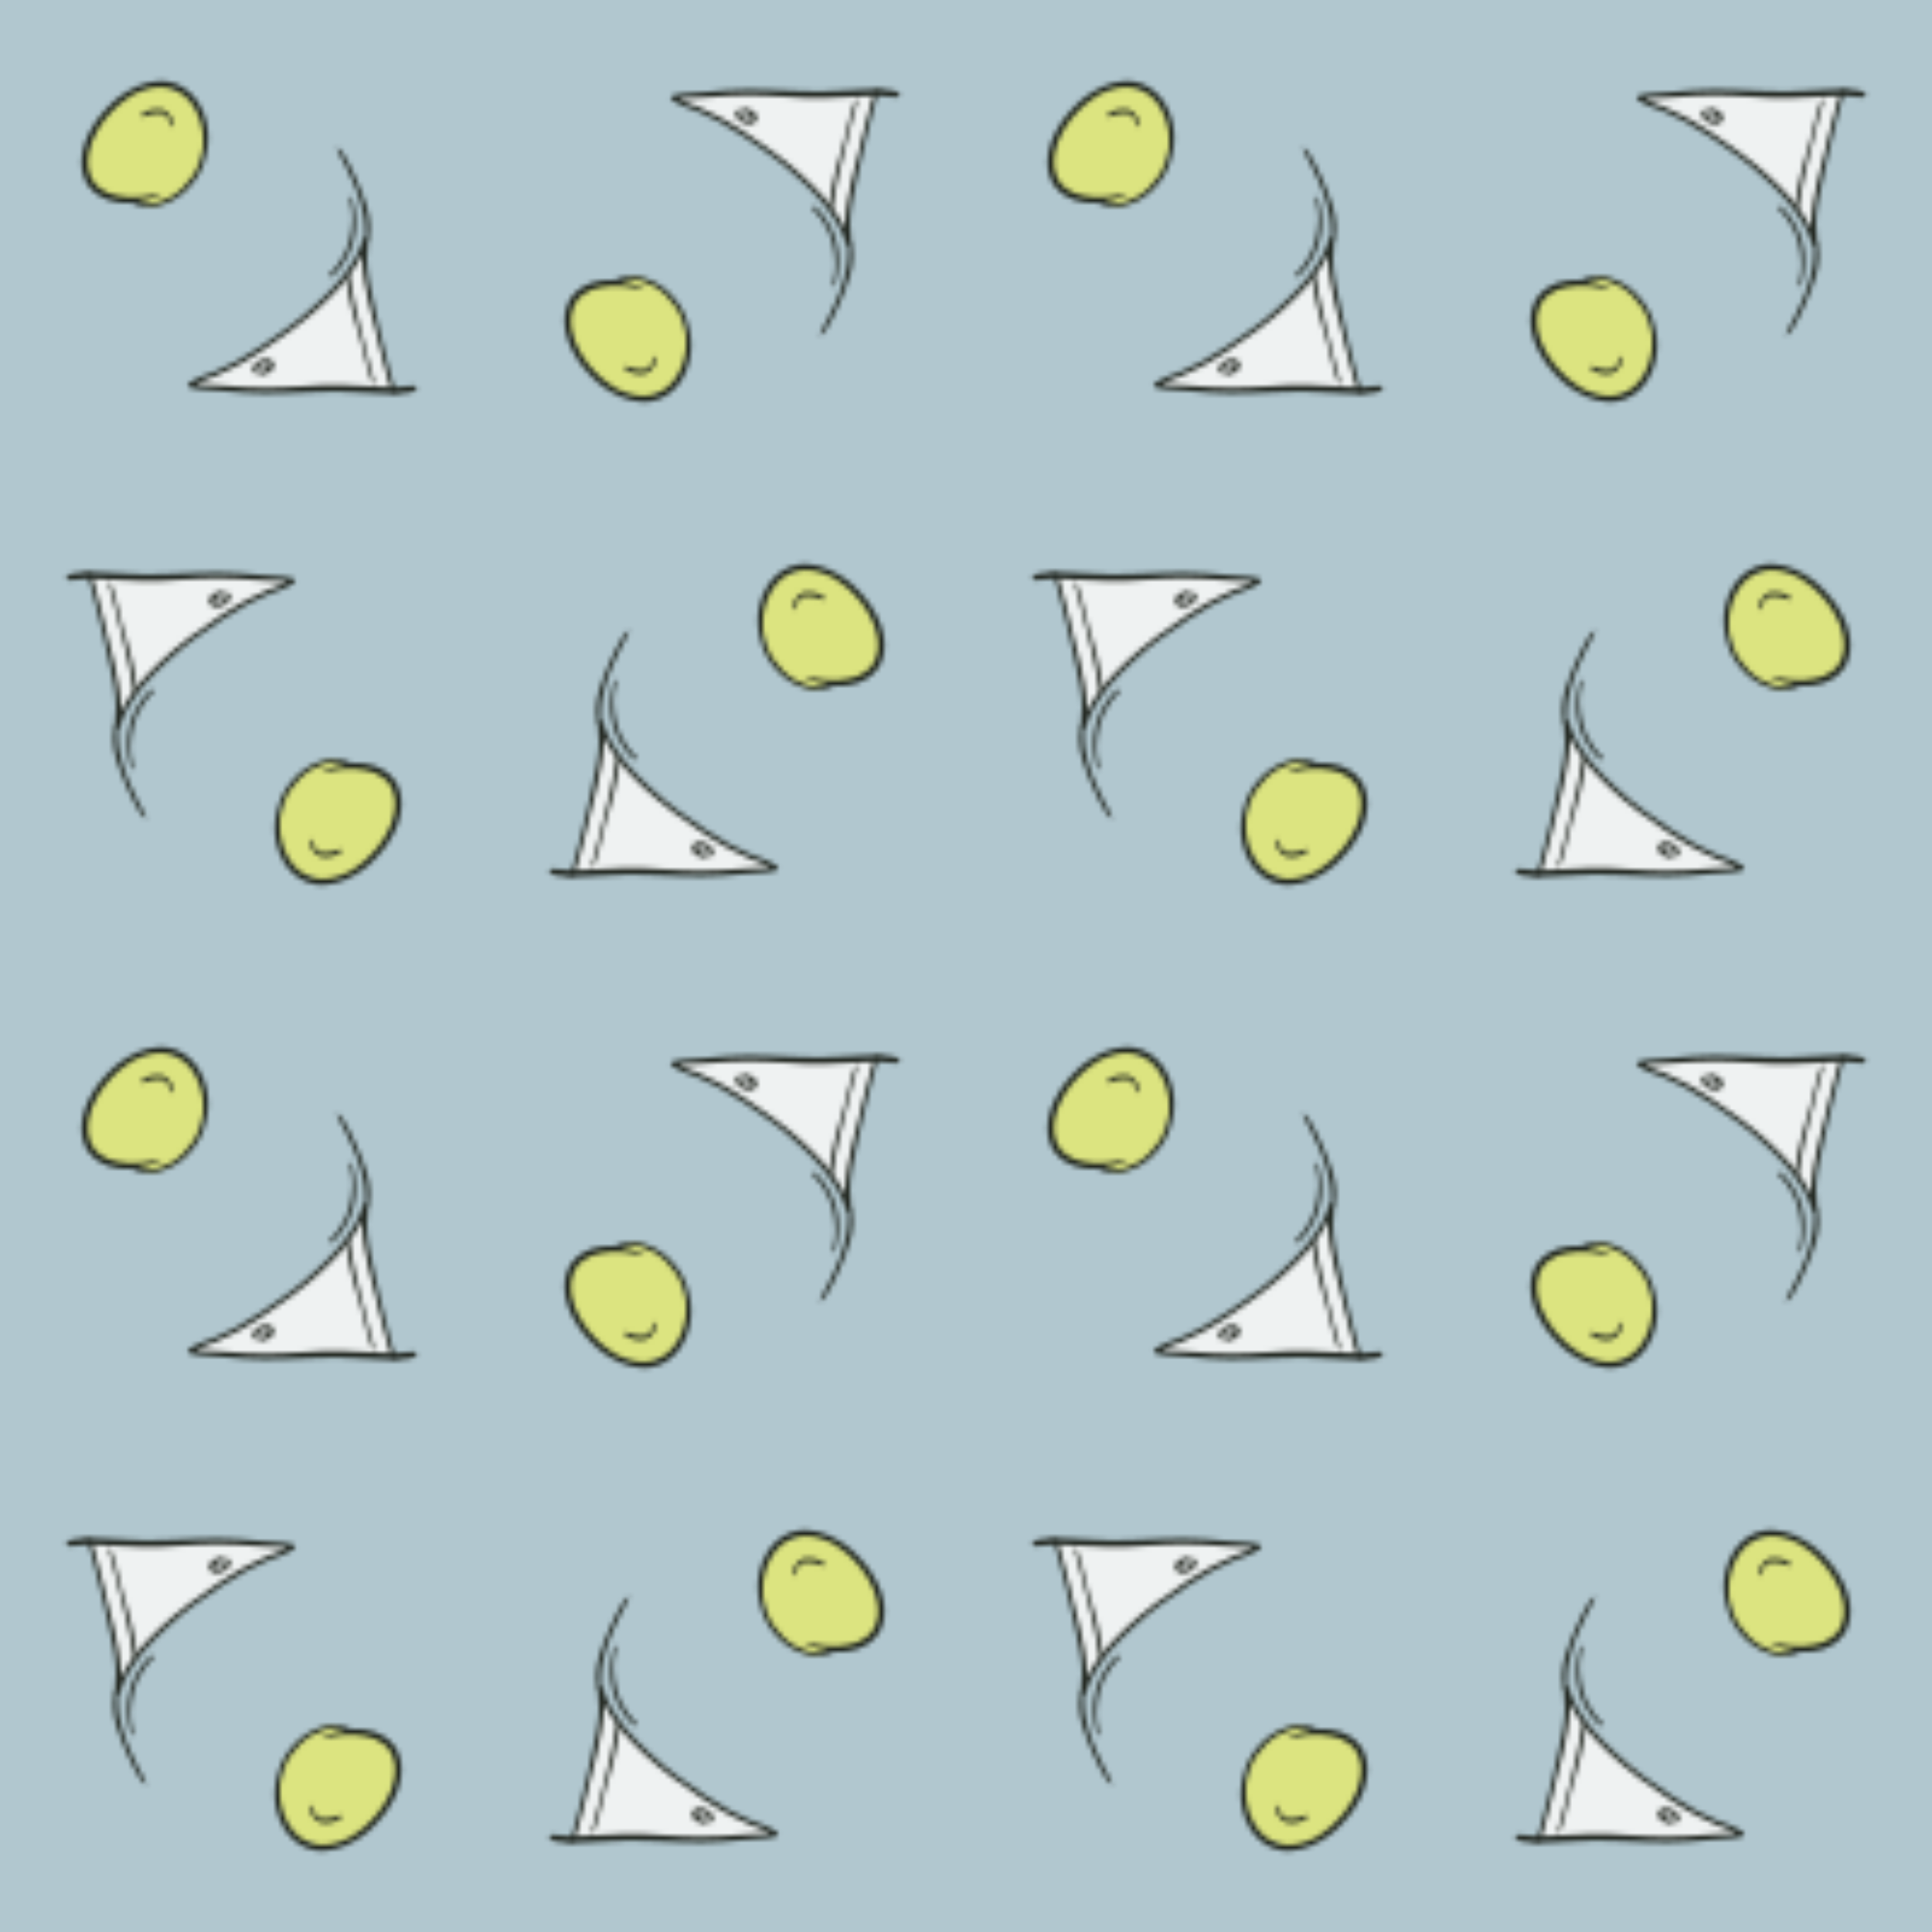 <?xml version="1.0" encoding="UTF-8" standalone="no"?>
<svg xmlns:dc="http://purl.org/dc/elements/1.1/" xmlns:cc="http://creativecommons.org/ns#" xmlns:rdf="http://www.w3.org/1999/02/22-rdf-syntax-ns#" xmlns:svg="http://www.w3.org/2000/svg" xmlns="http://www.w3.org/2000/svg" xmlns:xlink="http://www.w3.org/1999/xlink" xmlns:sodipodi="http://sodipodi.sourceforge.net/DTD/sodipodi-0.dtd" xmlns:inkscape="http://www.inkscape.org/namespaces/inkscape" version="1.1" inkscape:version="0.91pre2 r13516" sodipodi:docname="9.svg" id="svgEmpty" height="100" width="100">
  <sodipodi:namedview id="internalSetup" pagecolor="#fffffe" bordercolor="#515045" borderopacity="0.14" inkscape:current-layer="layer1" inkscape:document-units="px" inkscape:pageopacity="0.0" inkscape:pageshadow="0" inkscape:zoom="1.645" inkscape:cx="233.44541" inkscape:cy="34.627653" inkscape:window-width="1280" inkscape:window-height="777" inkscape:window-x="-8" inkscape:window-y="-8" inkscape:window-maximized="1" showgrid="false" inkscape:showpageshadow="false" />
  <defs id="reuseDef">
    <clipPath id="CLIPDRAW" clipPathUnits="userSpaceOnUse">
      <rect id="clipper" y="0" x="200" height="100" width="100" style="display:inline;overflow:visible;visibility:visible;opacity:1;fill:#545045;fill-opacity:1;fill-rule:nonzero;stroke:none;enable-background:accumulate" />
    </clipPath>
    <symbol id="DRAWREGULAR">
      <use id="symdraw1" xlink:href="#DRAWING" x="0" y="0" height="100%" width="100%" transform="translate(-200,0)" style="display:inline" />
    </symbol>
    <symbol id="DRAWFH">
      <use id="symdraw2" xlink:href="#DRAWING" x="0" y="0" height="100%" width="100%" transform="matrix(-1,0,0,1,300,0)" style="display:inline" />
    </symbol>
    <symbol id="DRAWFV">
      <use id="symdraw3" xlink:href="#DRAWING" x="0" y="0" height="100%" width="100%" transform="matrix(1,0,0,-1,-200,100)" style="display:inline" />
    </symbol>
    <symbol id="DRAWFHV">
      <use id="symdraw4" xlink:href="#DRAWING" x="0" y="0" height="100%" width="100%" transform="matrix(-1,0,0,-1,300,100)" style="display:inline" />
    </symbol>
    <symbol id="DRAWR90">
      <use id="symdraw5" xlink:href="#DRAWING" x="0" y="0" height="100%" width="100%" transform="matrix(0,1,-1,0,100,-200)" style="display:inline" />
    </symbol>
    <symbol id="DRAWR90FH">
      <use id="symdraw6" xlink:href="#DRAWING" x="0" y="0" height="100%" width="100%" transform="matrix(0,1,1,0,0,-200)" style="display:inline" />
    </symbol>
    <symbol id="DRAWR90FV">
      <use id="symdraw7" xlink:href="#DRAWING" x="0" y="0" height="100%" width="100%" transform="matrix(0,-1,-1,0,100,300)" style="display:inline" />
    </symbol>
    <symbol id="DRAWR180">
      <use id="symdraw8" xlink:href="#DRAWING" x="0" y="0" height="100%" width="100%" transform="matrix(-1,0,0,-1,300,100)" style="display:inline" />
    </symbol>
    <symbol id="DRAWR270">
      <use id="symdraw9" xlink:href="#DRAWING" x="0" y="0" height="100%" width="100%" transform="matrix(0,-1,1,0,0,300)" style="display:inline" />
    </symbol>
    <!-- CMM, P4M, PM. -->
    <pattern id="PATCM" patternUnits="userSpaceOnUse" width="200" height="200" patternTransform="matrix(0.25,0,0,0.25,0,0)">
      <use id="cmsym1" xlink:href="#DRAWFH" x="0" y="0" width="100%" height="100%" />
      <use id="cmsym2" xlink:href="#DRAWREGULAR" x="100" y="0" width="100%" height="100%" />
      <use id="cmsym3" xlink:href="#DRAWREGULAR" x="0" y="100" width="100%" height="100%" />
      <use id="cmsym4" xlink:href="#DRAWFH" x="100" y="100" width="100%" height="100%" />
    </pattern>
    <pattern id="PATP1" patternUnits="userSpaceOnUse" width="100" height="100" patternTransform="matrix(0.25,0,0,0.25,0,0)">
      <use id="p1sym1" xlink:href="#DRAWREGULAR" x="0" y="0" width="100%" height="100%" />
    </pattern>
    <pattern id="PATP2" patternUnits="userSpaceOnUse" width="200" height="100" patternTransform="matrix(0.25,0,0,0.25,0,0)">
      <use id="p2sym1" xlink:href="#DRAWREGULAR" x="0" y="0" width="100%" height="100%" />
      <use id="p2sym2" xlink:href="#DRAWR180" x="100" y="0" width="100%" height="100%" />
    </pattern>
    <pattern id="PATP4" patternUnits="userSpaceOnUse" width="200" height="200" patternTransform="matrix(0.25,0,0,0.25,0,0)">
      <use id="p4sym1" xlink:href="#DRAWR270" x="0" y="0" width="100%" height="100%" />
      <use id="p4sym2" xlink:href="#DRAWR90FV" x="100" y="0" width="100%" height="100%" />
      <use id="p4sym3" xlink:href="#DRAWFH" x="0" y="100" width="100%" height="100%" />
      <use id="p4sym4" xlink:href="#DRAWREGULAR" x="100" y="100" width="100%" height="100%" />
    </pattern>
    <pattern id="PATP4G" patternUnits="userSpaceOnUse" width="200" height="200" patternTransform="matrix(0.25,0,0,0.25,0,0)">
      <use id="p4gsym1" xlink:href="#DRAWFV" x="0" y="0" width="100%" height="100%" />
      <use id="p4gsym2" xlink:href="#DRAWR90FV" x="100" y="0" width="100%" height="100%" />
      <use id="p4gsym3" xlink:href="#DRAWR90FH" x="0" y="100" width="100%" height="100%" />
      <use id="p4gsym4" xlink:href="#DRAWFH" x="100" y="100" width="100%" height="100%" />
    </pattern>
    <pattern id="PATPG" patternUnits="userSpaceOnUse" width="100" height="200" patternTransform="matrix(0.25,0,0,0.25,0,0)">
      <use id="pgsym1" xlink:href="#DRAWFH" x="0" y="0" width="100%" height="100%" />
      <use id="pgsym2" xlink:href="#DRAWREGULAR" x="0" y="100" width="100%" height="100%" />
    </pattern>
    <pattern id="PATPGG" patternUnits="userSpaceOnUse" width="200" height="200" patternTransform="matrix(0.25,0,0,0.25,0,0)">
      <use id="pggsym1" xlink:href="#DRAWFHV" x="0" y="0" width="100%" height="100%" />
      <use id="pggsym2" xlink:href="#DRAWFH" x="100" y="0" width="100%" height="100%" />
      <use id="pggsym3" xlink:href="#DRAWREGULAR" x="0" y="100" width="100%" height="100%" />
      <use id="pggsym4" xlink:href="#DRAWFV" x="100" y="100" width="100%" height="100%" />
    </pattern>
    <pattern id="PATPMG" patternUnits="userSpaceOnUse" width="200" height="200" patternTransform="matrix(0.25,0,0,0.25,0,0)">
      <use id="pmgsym1" xlink:href="#DRAWR270" x="0" y="0" width="100%" height="100%" />
      <use id="pmgsym2" xlink:href="#DRAWR180" x="100" y="0" width="100%" height="100%" />
      <use id="pmgsym3" xlink:href="#DRAWREGULAR" x="0" y="100" width="100%" height="100%" />
      <use id="pmgsym4" xlink:href="#DRAWR90" x="100" y="100" width="100%" height="100%" />
    </pattern>
    <pattern id="PATPMM" patternUnits="userSpaceOnUse" width="200" height="200" patternTransform="matrix(0.25,0,0,0.25,0,0)">
      <use id="pmmsym1" xlink:href="#DRAWFV" x="0" y="0" width="100%" height="100%" />
      <use id="pmmsym2" xlink:href="#DRAWR180" x="100" y="0" width="100%" height="100%" />
      <use id="pmmsym3" xlink:href="#DRAWREGULAR" x="0" y="100" width="100%" height="100%" />
      <use id="pmmsym4" xlink:href="#DRAWFH" x="100" y="100" width="100%" height="100%" />
    </pattern>
  </defs>
  <g id="BACKGROUND" inkscape:label="Background" inkscape:groupmode="layer" sodipodi:insensitive="true">
    <rect id="backgrounder" x="-110" y="-110" height="320" width="520" style="display:inline;overflow:visible;visibility:visible;opacity:1;fill:#b1c7cf;fill-opacity:1;fill-rule:nonzero;stroke:none;enable-background:accumulate" />
  </g>
  <g id="layerpattern" inkscape:label="Pattern" inkscape:groupmode="layer" style="display:inline" sodipodi:insensitive="true">
    <g id="layerpatternpmm" inkscape:label="PMM" inkscape:groupmode="layer" style="display:none" sodipodi:insensitive="true">
      <rect id="pmmpreview" style="fill:url(#PATPMM);stroke:none" x="-100" y="-100" height="300" width="500" />
    </g>
    <g id="layerpatternpmg" inkscape:label="PMG" inkscape:groupmode="layer" style="display:none" sodipodi:insensitive="true">
      <rect id="pmgpreview" style="fill:url(#PATPMG);stroke:none" x="-100" y="-100" height="300" width="500" />
    </g>
    <g id="layerpatternpgg" inkscape:label="PGG" inkscape:groupmode="layer" style="display:inline" sodipodi:insensitive="true">
      <rect id="pggpreview" style="fill:url(#PATPGG);stroke:none" x="-100" y="-100" height="300" width="500" />
    </g>
    <g id="layerpatternpg" inkscape:label="PG" inkscape:groupmode="layer" style="display:none" sodipodi:insensitive="true">
      <rect id="pgpreview" style="fill:url(#PATPG);stroke:none" x="-100" y="-100" height="300" width="500" />
    </g>
    <g id="layerpatternp4g" inkscape:label="P4G" inkscape:groupmode="layer" style="display:none" sodipodi:insensitive="true">
      <rect id="p4gpreview" style="fill:url(#PATP4G);stroke:none" x="-100" y="-100" height="300" width="500" />
    </g>
    <g id="layerpatternp4" inkscape:label="P4" inkscape:groupmode="layer" style="display:none" sodipodi:insensitive="true">
      <rect id="p4preview" style="fill:url(#PATP4);stroke:none" x="-100" y="-100" height="300" width="500" />
    </g>
    <g id="layerpatternp2" inkscape:label="P2" inkscape:groupmode="layer" style="display:none" sodipodi:insensitive="true">
      <rect id="p2preview" style="fill:url(#PATP2);stroke:none" x="-100" y="-100" height="300" width="500" />
    </g>
    <g id="layerpatternp1" inkscape:label="P1" inkscape:groupmode="layer" style="display:none" sodipodi:insensitive="true">
      <rect id="p1preview" style="fill:url(#PATP1);stroke:none" x="-100" y="-100" height="300" width="500" />
    </g>
    <g id="layerpatterncm" inkscape:label="CM" inkscape:groupmode="layer" style="display:none" sodipodi:insensitive="true">
      <rect id="cmpreview" style="fill:url(#PATCM);stroke:none" x="-100" y="-100" height="300" width="500" />
    </g>
    <use id="bckdoubler" xlink:href="#BACKGROUND" x="0" y="0" height="100%" width="100%" clip-path="url(#CLIPDRAW)" sodipodi:insensitive="true" style="display:inline" />
  </g>
  <g id="DRAWING" inkscape:label="Draw" inkscape:groupmode="layer" style="display:inline" clip-path="url(#CLIPDRAW)">
    <g inkscape:groupmode="layer" id="layer1" inkscape:label="Draw 2">
      <path style="fill:#eff2f2;fill-rule:evenodd;stroke:none;stroke-width:1px;stroke-linecap:butt;stroke-linejoin:miter;stroke-opacity:1;fill-opacity:1" d="m 218.536,19.151 2.232,7.199 2.581,11.546 1.216,8.239 0.021,2.165 2.256,-3.487 5.611,-6.396 8.382,-7.155 7.286,-4.742 6.404,-3.499 5.867,-2.811 -3.209,-0.304 -7.646,-0.791 -6.636,-0.095 -7.056,0.549 -9.583,-0.121 -7.608,0.112 z" id="path14759" inkscape:connector-curvature="0" />
      <path style="fill:#dce480;fill-rule:evenodd;stroke:none;stroke-width:1px;stroke-linecap:butt;stroke-linejoin:miter;stroke-opacity:1;fill-opacity:1" d="m 265.433,58.186 -3.915,2.774 -2.714,3.711 -1.246,5.63 0.715,5.569 3.121,4.928 5.883,1.852 6.246,-1.896 5.883,-5.593 3.108,-7.658 -0.993,-5.539 -3.864,-2.876 -5.288,-0.624 -3.611,-1.207 z" id="path15445" inkscape:connector-curvature="0" />
    </g>
    <g id="layerdraw1" inkscape:label="Draw 1" inkscape:groupmode="layer" style="display:inline" sodipodi:insensitive="true">
      <path style="color:black;display:inline;overflow:visible;visibility:visible;opacity:1;fill:#21261f;fill-opacity:1;fill-rule:nonzero;stroke:none;stroke-width:25;stroke-linecap:butt;stroke-linejoin:miter;stroke-miterlimit:4;stroke-dasharray:none;stroke-dashoffset:0;stroke-opacity:0.124;marker:none;enable-background:accumulate" id="path11666" d="m 218.313,18.18 c 0.673,0.906 0.994,2.015 1.335,3.076 0.509,1.76 0.958,3.536 1.386,5.317 0.444,1.801 0.859,3.609 1.295,5.412 0.46,1.676 0.878,3.362 1.264,5.056 0.361,1.6 0.705,3.204 0.971,4.824 0.251,1.417 0.369,2.85 0.42,4.286 0.016,1.113 -0.06,2.221 -0.166,3.328 -0.028,0.323 -0.076,0.644 -0.1,0.967 -0.014,0.191 0.009,0.268 -0.009,0.253 -0.029,-0.025 -0.021,-0.074 -0.031,-0.111 -0.287,-7.3e-5 -0.582,0.07 -0.86,-2.2e-4 -0.024,-0.006 0.478,-1.504 0.506,-1.589 0.367,-1.078 0.875,-2.098 1.424,-3.094 0.86,-1.537 1.909,-2.955 3.004,-4.329 1.452,-1.762 3.105,-3.343 4.768,-4.902 1.822,-1.721 3.772,-3.293 5.779,-4.79 1.986,-1.493 4.04,-2.89 6.104,-4.271 1.846,-1.238 3.748,-2.383 5.697,-3.45 1.408,-0.749 2.856,-1.421 4.329,-2.033 0.996,-0.416 2.029,-0.733 3.031,-1.133 0.544,-0.232 1.056,-0.532 1.554,-0.85 -0.05,0.029 -0.098,0.059 -0.148,0.087 -0.069,0.037 0.134,-0.081 0.197,-0.127 0.027,-0.02 0.085,-0.096 0.081,-0.062 -0.003,0.025 -0.022,0.045 -0.033,0.068 -0.12,0.447 0.386,0.607 -0.12,0.492 -0.534,-0.141 -1.091,-0.168 -1.639,-0.21 -1.207,-0.091 -2.417,-0.118 -3.625,-0.182 -1.879,-0.084 -3.752,-0.263 -5.631,-0.368 -2.509,-0.154 -5.021,-0.138 -7.531,-0.044 -2.82,0.148 -5.636,0.354 -8.457,0.466 -2.617,0.098 -5.234,-0.012 -7.846,-0.16 -2.055,-0.136 -4.112,-0.241 -6.172,-0.274 -1.376,-0.036 -2.744,0.105 -4.108,0.261 -0.314,-0.006 -0.818,0.146 -1.094,-0.104 -0.085,-0.077 -0.117,-0.196 -0.175,-0.294 -0.07,-0.008 -0.059,-0.107 0.011,-0.099 l 0,0 c 0.08,-0.12 0.139,-0.256 0.238,-0.36 0.305,-0.321 0.79,-0.382 1.19,-0.49 1.417,-0.23 2.85,-0.31 4.285,-0.282 2.071,0.052 4.139,0.16 6.207,0.288 2.58,0.141 5.164,0.242 7.748,0.14 2.812,-0.097 5.623,-0.243 8.436,-0.316 2.535,-0.044 5.072,-0.065 7.604,0.108 1.87,0.134 3.737,0.291 5.605,0.453 1.205,0.086 2.408,0.188 3.613,0.27 0.589,0.05 1.176,0.116 1.751,0.261 0.411,0.103 0.753,0.283 0.654,0.791 -0.18,0.305 -0.589,0.426 -0.853,0.636 -0.542,0.331 -1.093,0.645 -1.69,0.867 -1.002,0.384 -2.026,0.709 -3.013,1.132 -1.447,0.611 -2.877,1.264 -4.253,2.024 -1.735,0.94 -3.426,1.959 -5.061,3.064 -2.067,1.354 -4.116,2.74 -6.094,4.222 -1.965,1.5 -3.912,3.027 -5.691,4.749 -1.635,1.536 -3.277,3.074 -4.703,4.812 -1.082,1.338 -2.108,2.722 -2.992,4.202 -0.552,0.946 -1.068,1.913 -1.421,2.954 -0.162,0.446 -0.304,0.899 -0.44,1.354 -0.023,0.077 0.006,0.194 -0.065,0.231 -0.3,0.158 -0.644,0.207 -0.966,0.311 -0.164,-0.476 0.01,-0.996 0.016,-1.487 0.105,-1.073 0.215,-2.151 0.176,-3.231 -0.034,-1.403 -0.145,-2.804 -0.375,-4.189 -0.281,-1.602 -0.591,-3.198 -0.969,-4.781 -0.386,-1.695 -0.761,-3.392 -1.126,-5.092 -0.426,-1.804 -0.845,-3.61 -1.289,-5.41 -0.443,-1.765 -0.857,-3.538 -1.37,-5.284 -0.299,-1.025 -0.609,-2.05 -1.097,-3.005 -0.255,-0.378 0.28,-0.739 0.535,-0.36 z" inkscape:connector-curvature="0" />
      <path style="color:black;display:inline;overflow:visible;visibility:visible;opacity:1;fill:#21261f;fill-opacity:1;fill-rule:nonzero;stroke:none;stroke-width:25;stroke-linecap:butt;stroke-linejoin:miter;stroke-miterlimit:4;stroke-dasharray:none;stroke-dashoffset:0;stroke-opacity:0.124;marker:none;enable-background:accumulate" id="path11704" d="m 222.914,20.741 c 0.34,0.778 0.608,1.588 0.838,2.405 0.261,1.007 0.52,2.014 0.755,3.028 0.293,1.207 0.596,2.41 0.888,3.617 0.334,1.167 0.686,2.328 1.033,3.492 0.297,1.042 0.573,2.091 0.813,3.148 0.188,0.864 0.387,1.726 0.555,2.594 0.153,0.825 0.258,1.657 0.375,2.487 0.047,0.6 0.098,1.22 -0.132,1.786 0.026,0.143 -0.176,0.18 -0.202,0.037 l 0,0 c -0.317,-0.483 -0.357,-1.086 -0.453,-1.646 -0.083,-0.819 -0.236,-1.631 -0.378,-2.441 -0.166,-0.862 -0.336,-1.724 -0.535,-2.579 -0.238,-1.051 -0.45,-2.108 -0.731,-3.149 -0.289,-1.184 -0.608,-2.361 -0.892,-3.546 -0.329,-1.199 -0.597,-2.411 -0.898,-3.617 -0.269,-1.001 -0.519,-2.006 -0.784,-3.007 -0.217,-0.81 -0.432,-1.62 -0.686,-2.42 -0.134,-0.307 0.301,-0.497 0.435,-0.189 z" inkscape:connector-curvature="0" />
      <path style="color:black;display:inline;overflow:visible;visibility:visible;opacity:1;fill:#21261f;fill-opacity:1;fill-rule:nonzero;stroke:none;stroke-width:25;stroke-linecap:butt;stroke-linejoin:miter;stroke-miterlimit:4;stroke-dasharray:none;stroke-dashoffset:0;stroke-opacity:0.124;marker:none;enable-background:accumulate" id="path11742" d="m 245.586,23.395 c -0.318,0.149 -0.72,0.218 -0.997,0.447 -0.039,0.033 0.143,-0.111 0.141,-0.059 -0.002,0.06 -0.095,0.075 -0.143,0.112 -0.183,0.163 -0.316,0.373 -0.267,0.623 0.14,0.19 0.432,0.198 0.647,0.212 0.446,-0.007 0.86,-0.159 1.264,-0.332 0.165,-0.087 0.347,-0.182 0.6,-0.498 0.046,-0.111 0.186,-0.308 0.053,-0.407 -0.202,-0.067 -0.416,-0.065 -0.62,-0.123 -0.172,-0.101 -0.328,-0.204 -0.478,-0.335 -0.068,-0.019 -0.041,-0.116 0.027,-0.096 l 0,0 c 0.214,-0.107 0.431,-0.196 0.658,-0.272 0.401,-0.035 0.792,0.062 1.075,0.366 0.229,0.356 0.233,0.727 0.022,1.098 -0.277,0.532 -0.692,0.903 -1.245,1.162 -0.522,0.258 -1.081,0.444 -1.671,0.394 -0.565,-0.081 -1.067,-0.273 -1.307,-0.833 -0.158,-0.543 -0.037,-1.042 0.325,-1.481 0.533,-0.52 1.234,-0.809 1.95,-0.973 0.705,0.024 0.67,1.021 -0.035,0.996 z" inkscape:connector-curvature="0" />
      <path style="color:black;display:inline;overflow:visible;visibility:visible;opacity:1;fill:#21261f;fill-opacity:1;fill-rule:nonzero;stroke:none;stroke-width:25;stroke-linecap:butt;stroke-linejoin:miter;stroke-miterlimit:4;stroke-dasharray:none;stroke-dashoffset:0;stroke-opacity:0.124;marker:none;enable-background:accumulate" id="path11780" d="m 224.407,50.582 c 0.026,0.805 0.013,1.611 0.001,2.416 0.022,1.273 0.264,2.522 0.563,3.755 0.442,2.086 1.248,4.064 2.117,6.003 0.785,2.004 1.898,3.847 2.87,5.758 0.098,0.259 0.196,0.518 0.295,0.777 0.08,0.117 -0.086,0.23 -0.166,0.113 l 0,0 c -0.214,-0.189 -0.428,-0.378 -0.642,-0.567 -0.187,-0.245 -0.39,-0.48 -0.562,-0.736 -1.039,-1.553 -1.723,-3.32 -2.545,-4.987 -0.843,-1.99 -1.706,-3.977 -2.297,-6.06 -0.315,-1.29 -0.634,-2.592 -0.602,-3.931 -0.009,-0.841 0.041,-1.682 0.231,-2.504 -0.026,-0.521 0.711,-0.558 0.737,-0.037 z" inkscape:connector-curvature="0" />
      <path style="color:black;display:inline;overflow:visible;visibility:visible;opacity:1;fill:#21261f;fill-opacity:1;fill-rule:nonzero;stroke:none;stroke-width:25;stroke-linecap:butt;stroke-linejoin:miter;stroke-miterlimit:4;stroke-dasharray:none;stroke-dashoffset:0;stroke-opacity:0.124;marker:none;enable-background:accumulate" id="path11818" d="m 231.748,43.279 c -0.514,0.51 -1.011,1.034 -1.47,1.595 -0.595,0.758 -1.073,1.595 -1.543,2.433 -0.601,1.125 -0.993,2.337 -1.258,3.581 -0.278,1.296 -0.412,2.622 -0.437,3.946 0.013,1.079 0.142,2.158 0.395,3.207 0.138,0.421 0.275,0.825 0.302,1.269 0.036,0.061 -0.049,0.112 -0.086,0.052 l 0,0 c -0.469,-0.313 -0.591,-0.606 -0.75,-1.143 -0.289,-1.079 -0.436,-2.179 -0.485,-3.295 -0.07,-1.367 -0.03,-2.725 0.27,-4.068 0.306,-1.29 0.644,-2.577 1.298,-3.744 0.467,-0.88 0.988,-1.733 1.586,-2.53 0.464,-0.585 0.976,-1.124 1.517,-1.638 0.239,-0.468 0.901,-0.13 0.662,0.338 z" inkscape:connector-curvature="0" />
      <path style="color:black;display:inline;overflow:visible;visibility:visible;opacity:1;fill:#21261f;fill-opacity:1;fill-rule:nonzero;stroke:none;stroke-width:25;stroke-linecap:butt;stroke-linejoin:miter;stroke-miterlimit:4;stroke-dasharray:none;stroke-dashoffset:0;stroke-opacity:0.124;marker:none;enable-background:accumulate" id="path13440" d="m 273.192,58.771 c -1.132,-0.542 -2.335,-0.796 -3.575,-0.917 -1.827,-0.053 -3.494,0.62 -5.082,1.451 -1.817,1.039 -3.221,2.585 -4.427,4.267 -1.149,1.78 -1.875,3.804 -2.097,5.915 -0.046,0.443 -0.049,0.89 -0.073,1.335 -0.017,2.325 0.54,4.644 1.695,6.673 0.232,0.408 0.513,0.786 0.77,1.179 1.397,1.785 3.301,3.039 5.594,3.26 0.451,0.044 0.906,0.015 1.359,0.023 2.03,-0.146 3.941,-0.867 5.682,-1.901 0.752,-0.446 1.605,-1.16 2.269,-1.68 2.089,-1.821 3.878,-3.982 5.098,-6.482 0.235,-0.482 0.426,-0.986 0.638,-1.479 0.762,-2.213 1.132,-4.644 0.213,-6.877 -0.156,-0.379 -0.383,-0.724 -0.574,-1.086 -1.792,-2.437 -4.181,-2.945 -7.037,-3.235 -2.31,-0.146 -4.61,0.176 -6.848,0.722 -0.128,0.005 -0.135,-0.176 -0.007,-0.181 l 0,0 c 1.006,-0.494 1.504,-0.783 2.588,-1.131 1.509,-0.484 3.079,-0.659 4.659,-0.645 0.536,0.05 1.075,0.068 1.607,0.149 2.533,0.387 4.787,1.513 6.247,3.669 0.211,0.422 0.46,0.827 0.634,1.265 0.982,2.471 0.667,5.135 -0.193,7.585 -0.22,0.525 -0.413,1.062 -0.66,1.575 -1.26,2.615 -3.136,4.901 -5.276,6.841 -0.451,0.361 -0.881,0.75 -1.353,1.083 -2.395,1.689 -5.068,2.912 -8.024,3.078 -0.507,-0.024 -1.018,-0.005 -1.521,-0.072 -2.55,-0.339 -4.651,-1.77 -6.169,-3.801 -0.269,-0.43 -0.563,-0.845 -0.806,-1.291 -1.203,-2.201 -1.703,-4.672 -1.653,-7.167 0.256,-2.701 0.842,-5.341 2.355,-7.643 1.384,-1.98 3.01,-3.722 5.201,-4.827 1.704,-0.81 3.495,-1.417 5.412,-1.247 1.283,0.154 2.541,0.477 3.65,1.165 0.301,0.209 0.005,0.634 -0.296,0.426 z" inkscape:connector-curvature="0" />
      <path style="color:black;display:inline;overflow:visible;visibility:visible;opacity:1;fill:#21261f;fill-opacity:1;fill-rule:nonzero;stroke:none;stroke-width:25;stroke-linecap:butt;stroke-linejoin:miter;stroke-miterlimit:4;stroke-dasharray:none;stroke-dashoffset:0;stroke-opacity:0.124;marker:none;enable-background:accumulate" id="path14234" d="m 264.62,74.074 c 0.123,0.897 0.538,1.628 1.26,2.164 0.892,0.449 1.847,0.325 2.786,0.127 0.549,-0.065 1.056,-0.448 1.603,-0.506 0.176,-0.018 0.352,0.038 0.528,0.057 0.099,-0.013 0.118,0.128 0.018,0.141 l 0,0 c -0.161,0.191 -0.292,0.412 -0.484,0.572 -0.475,0.398 -1.176,0.509 -1.744,0.691 -1.152,0.217 -2.29,0.264 -3.231,-0.553 -0.728,-0.705 -1.197,-1.551 -1.293,-2.578 -0.081,-0.393 0.474,-0.508 0.555,-0.115 z" inkscape:connector-curvature="0" />
    </g>
  </g>
</svg>
